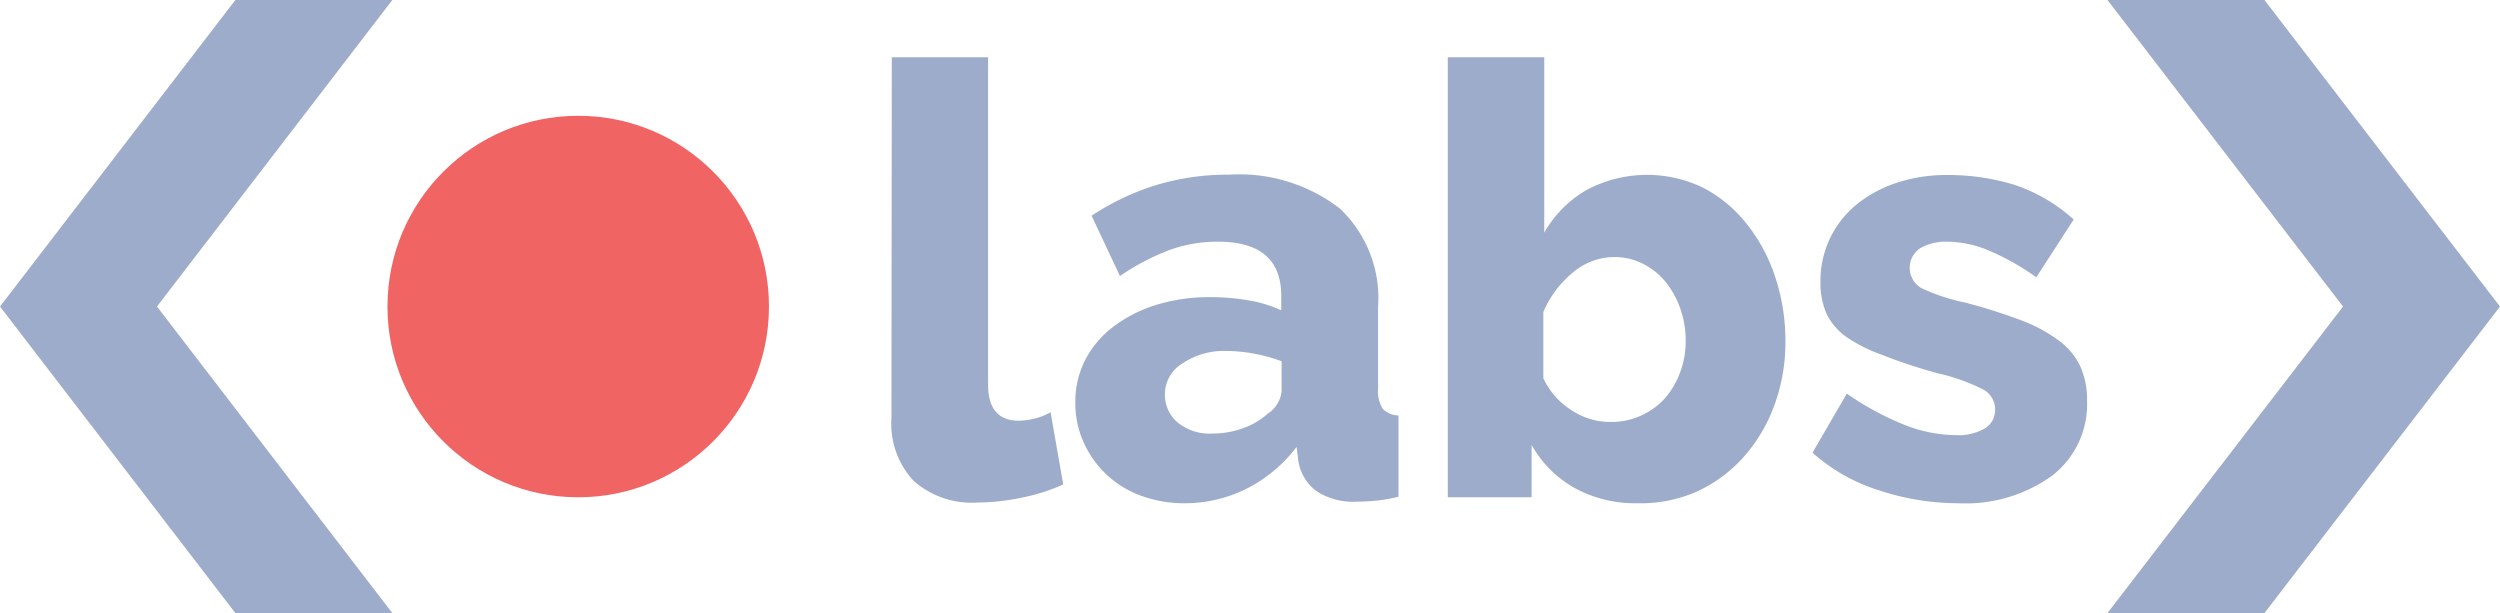 <svg id="Layer_1" data-name="Layer 1" xmlns="http://www.w3.org/2000/svg" viewBox="0 0 138.4 33.94"><defs><style>.cls-1{fill:#f06564;}.cls-2{fill:#9eaccb;}</style></defs><title>thisdot-labs</title><circle class="cls-1" cx="32.01" cy="16.97" r="10.56"/><polygon class="cls-2" points="125.36 0 116.67 0 129.71 16.97 116.67 33.94 125.36 33.94 138.4 16.97 125.36 0"/><polygon class="cls-2" points="13.03 0 21.72 0 8.69 16.97 21.72 33.94 13.03 33.94 0 16.97 13.03 0"/><path class="cls-2" d="M49.37,3.17H54.7V21.29q0,2,1.7,2a3.79,3.79,0,0,0,.88-.12,3.28,3.28,0,0,0,.88-.35l.7,4a10.35,10.35,0,0,1-2.3.73,12.17,12.17,0,0,1-2.44.27,4.86,4.86,0,0,1-3.54-1.2,4.62,4.62,0,0,1-1.23-3.47Z"/><path class="cls-2" d="M65.58,27.86a6.88,6.88,0,0,1-2.42-.42A5.54,5.54,0,0,1,60,24.51a5.25,5.25,0,0,1-.47-2.22,5.1,5.1,0,0,1,.55-2.37,5.44,5.44,0,0,1,1.55-1.83A7.66,7.66,0,0,1,64,16.88a10,10,0,0,1,3-.43,12.21,12.21,0,0,1,2.13.18,7,7,0,0,1,1.8.55v-.8q0-3-3.5-3a7.79,7.79,0,0,0-2.74.48A13.13,13.13,0,0,0,62,15.28l-1.57-3.34a14,14,0,0,1,3.6-1.7,13.6,13.6,0,0,1,4-.57,9.12,9.12,0,0,1,6.14,1.87A6.83,6.83,0,0,1,76.29,17v4.5a1.86,1.86,0,0,0,.25,1.12,1.24,1.24,0,0,0,.88.38v4.5a8.88,8.88,0,0,1-1.27.22q-.57.05-1,.05a3.71,3.71,0,0,1-2.27-.58,2.58,2.58,0,0,1-1-1.65l-.1-.8A8,8,0,0,1,69,27.06,7.62,7.62,0,0,1,65.58,27.86ZM67.15,24a4.85,4.85,0,0,0,1.68-.3,3.93,3.93,0,0,0,1.35-.8,1.66,1.66,0,0,0,.77-1.27V20a8.68,8.68,0,0,0-1.52-.42,8.46,8.46,0,0,0-1.52-.15,4.11,4.11,0,0,0-2.42.67,2,2,0,0,0-1,1.73,2,2,0,0,0,.73,1.58A2.8,2.8,0,0,0,67.15,24Z"/><path class="cls-2" d="M90.66,27.86a7,7,0,0,1-3.5-.85,6.18,6.18,0,0,1-2.37-2.38v2.9H80.15V3.17h5.34v9.71a6.36,6.36,0,0,1,2.32-2.35,7.12,7.12,0,0,1,6.49-.13,7.42,7.42,0,0,1,2.4,2,9.31,9.31,0,0,1,1.57,2.92,11.17,11.17,0,0,1,.57,3.59,10.07,10.07,0,0,1-.62,3.55,8.86,8.86,0,0,1-1.72,2.87,7.85,7.85,0,0,1-2.6,1.9A7.72,7.72,0,0,1,90.66,27.86Zm-1.5-4.5a4,4,0,0,0,3-1.3A4.48,4.48,0,0,0,93,20.64a4.9,4.9,0,0,0,.32-1.78,5.32,5.32,0,0,0-.3-1.78,4.9,4.9,0,0,0-.82-1.48,3.79,3.79,0,0,0-1.25-1,3.46,3.46,0,0,0-1.57-.37,3.56,3.56,0,0,0-2.32.87,5.73,5.73,0,0,0-1.62,2.17v3.67A4.17,4.17,0,0,0,87,22.71,3.88,3.88,0,0,0,89.16,23.36Z"/><path class="cls-2" d="M108.41,27.86a13.94,13.94,0,0,1-4.4-.72,10,10,0,0,1-3.67-2.08l1.9-3.27a15.84,15.84,0,0,0,3.12,1.7,7.93,7.93,0,0,0,2.92.6,2.94,2.94,0,0,0,1.6-.37,1.2,1.2,0,0,0,.57-1.07,1.26,1.26,0,0,0-.72-1.12,11.06,11.06,0,0,0-2.52-.88q-1.77-.5-3-1a8.39,8.39,0,0,1-2-1,3.35,3.35,0,0,1-1.1-1.3,4.16,4.16,0,0,1-.33-1.73,5.46,5.46,0,0,1,2-4.3,7,7,0,0,1,2.22-1.2,8.65,8.65,0,0,1,2.79-.43,12.37,12.37,0,0,1,3.69.53,9.23,9.23,0,0,1,3.32,1.93l-2.07,3.2a14.11,14.11,0,0,0-2.67-1.5,6.09,6.09,0,0,0-2.27-.47,2.87,2.87,0,0,0-1.47.35,1.3,1.3,0,0,0,.05,2.22,10.77,10.77,0,0,0,2.42.8,30.86,30.86,0,0,1,3.15,1A8.46,8.46,0,0,1,114,18.87a3.8,3.8,0,0,1,1.17,1.42,4.54,4.54,0,0,1,.37,1.9,5,5,0,0,1-1.93,4.14A8.2,8.2,0,0,1,108.41,27.86Z"/></svg>